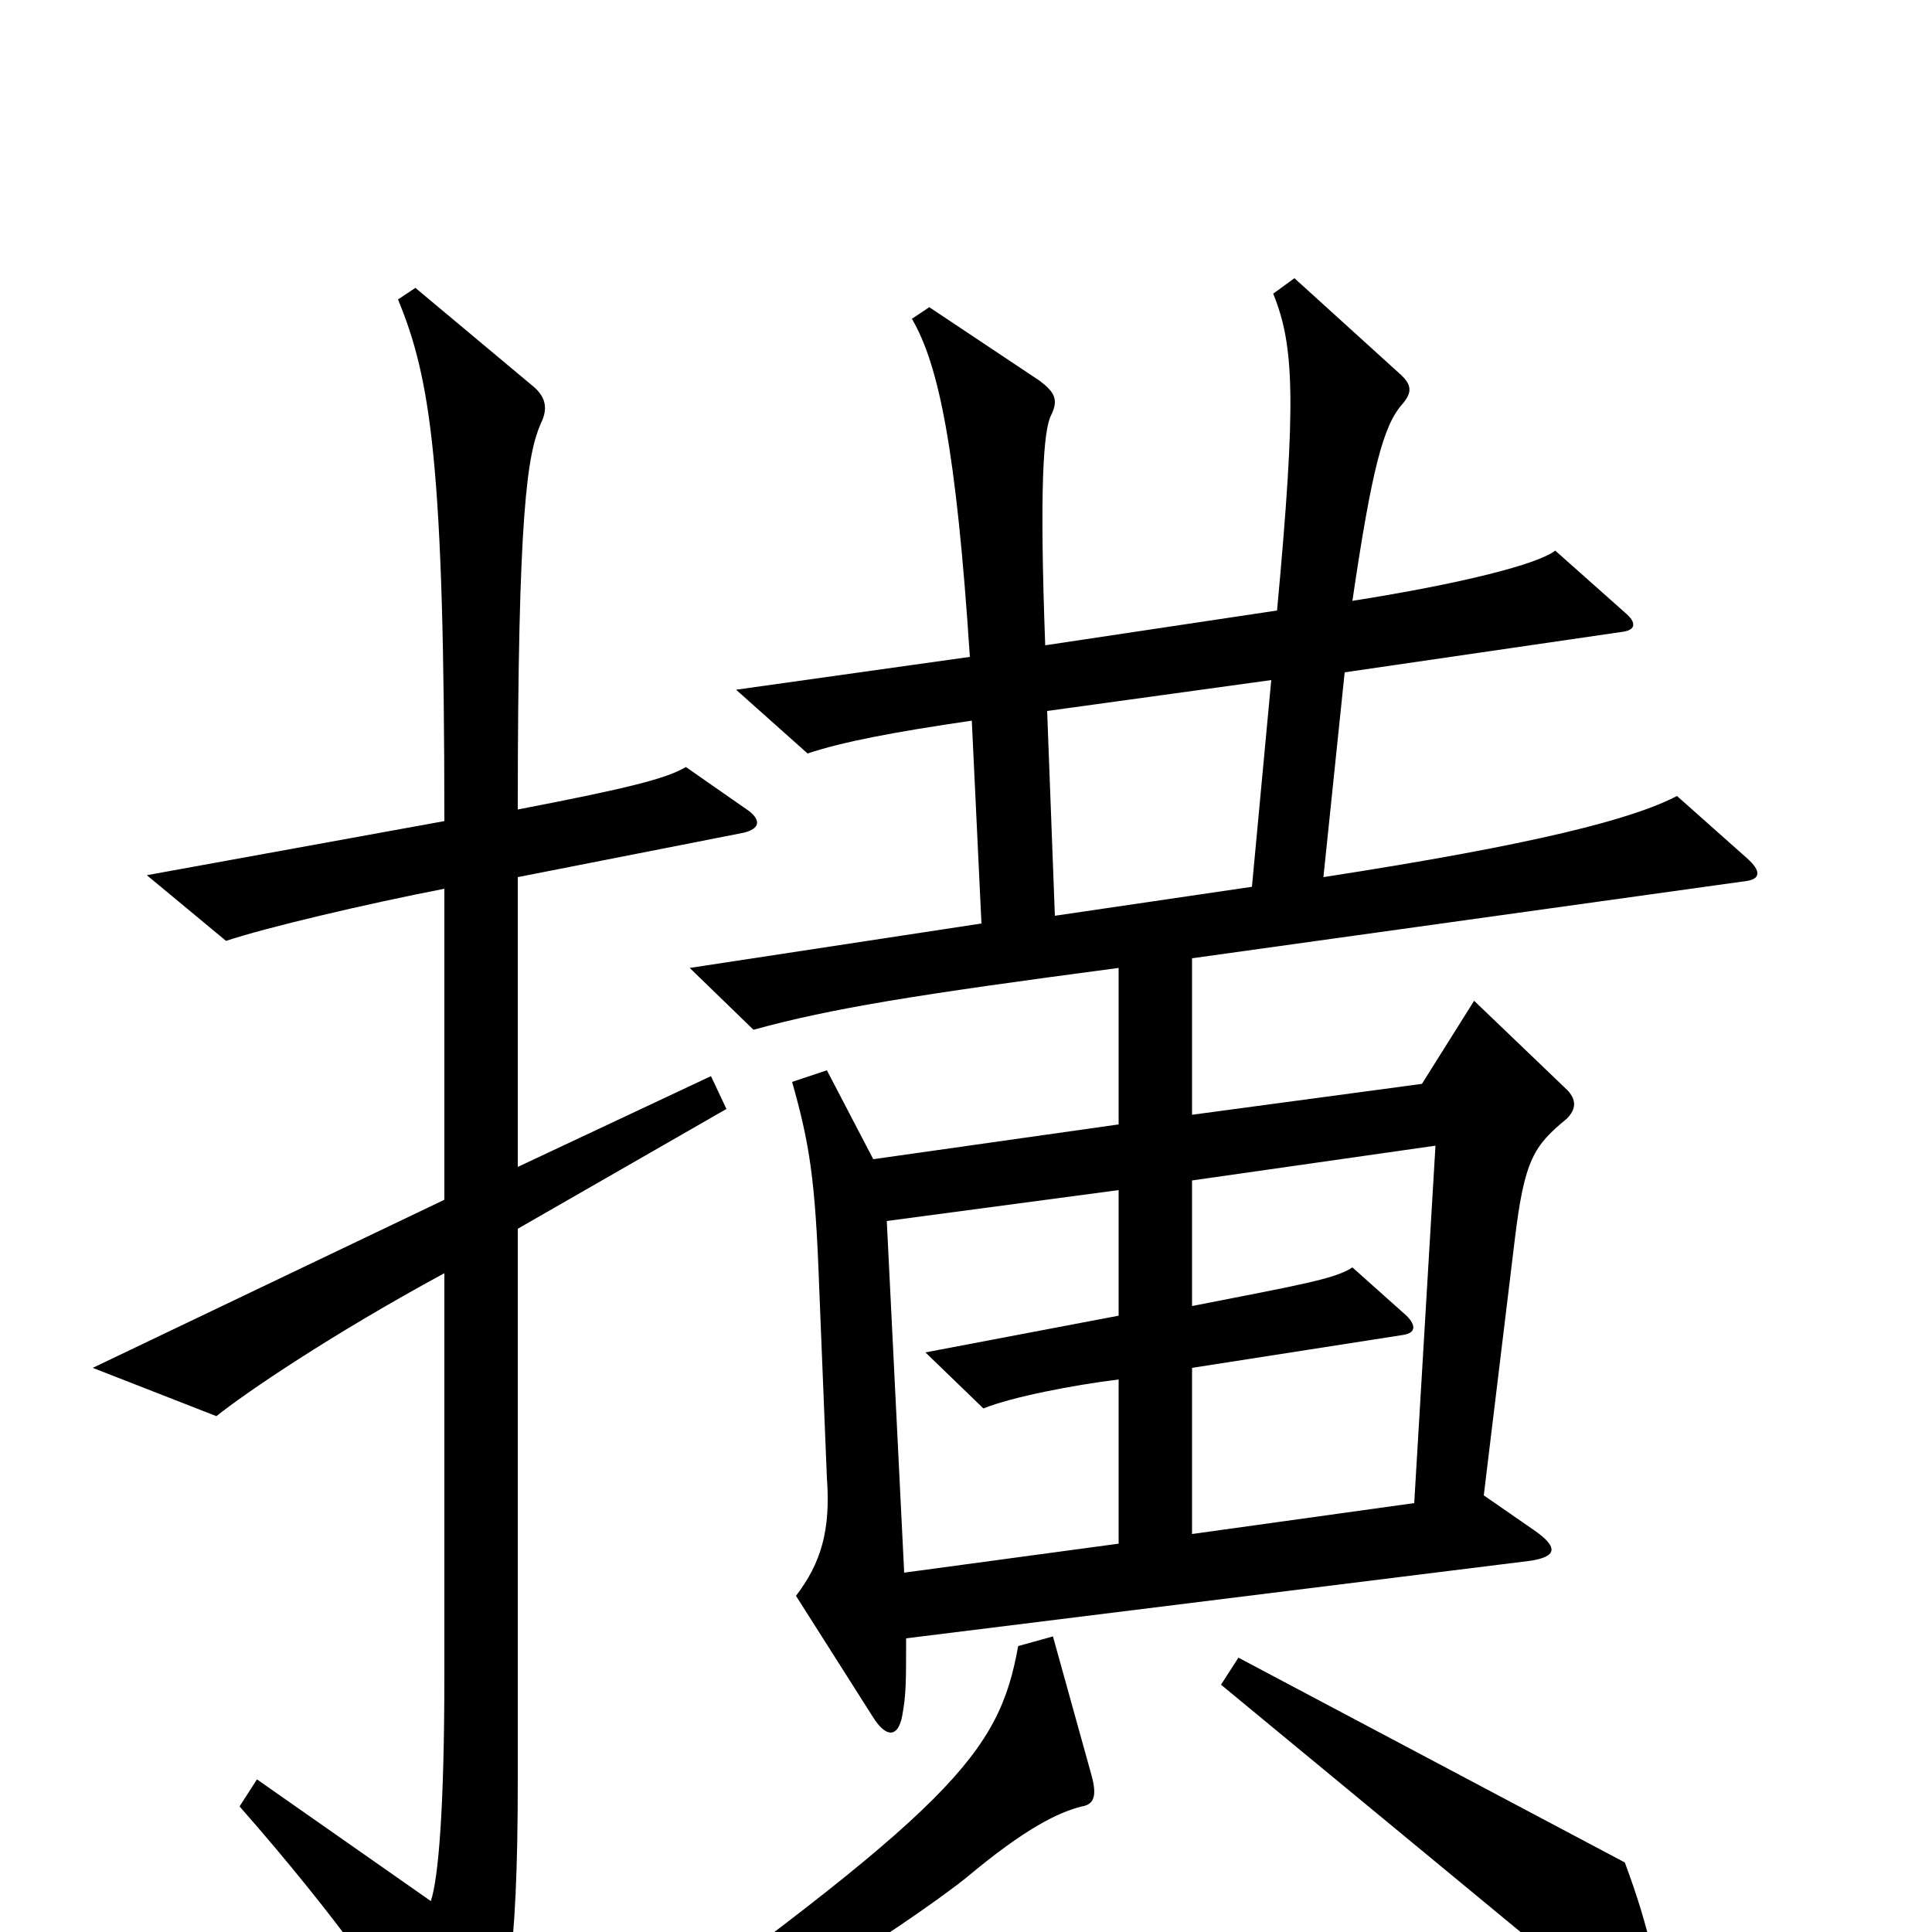 <svg xmlns="http://www.w3.org/2000/svg" viewBox="0 -1000 1000 1000">
	<path fill="#000000" d="M904 -544C911 -545 912 -549 904 -556L868 -588C845 -576 795 -563 685 -546L696 -652L840 -673C847 -674 847 -678 841 -683L805 -715C796 -708 757 -698 700 -689C710 -757 716 -780 726 -791C731 -797 731 -801 724 -807L670 -856L659 -848C670 -821 671 -792 661 -684L541 -666C538 -747 540 -777 544 -785C548 -793 546 -797 538 -803L481 -841L472 -835C486 -811 495 -767 502 -660L381 -643L418 -610C436 -616 462 -621 503 -627L508 -522L357 -499L390 -467C430 -478 473 -485 579 -499V-418L452 -400L428 -446L410 -440C419 -408 422 -390 424 -334L428 -235C430 -208 425 -191 412 -174L452 -111C459 -100 465 -101 467 -112C469 -123 469 -129 469 -152L791 -192C806 -194 807 -199 794 -208L768 -226L784 -358C789 -400 794 -407 811 -421C816 -426 816 -431 811 -436L763 -482L736 -439L617 -423V-504ZM388 -580L355 -603C345 -597 325 -592 268 -581C268 -736 273 -765 280 -781C284 -789 282 -795 276 -800L215 -851L206 -845C223 -804 230 -759 230 -575L76 -547L117 -513C138 -520 189 -532 230 -540V-379L48 -292L112 -267C127 -279 171 -309 230 -341V-133C230 -65 227 -28 223 -16L133 -79L124 -65C175 -7 207 39 230 77C237 88 242 89 248 77C262 47 268 14 268 -78V-364L376 -426L368 -443L268 -396V-546L385 -569C393 -571 394 -575 388 -580ZM859 46C859 23 854 -1 841 -36L641 -142L632 -128L850 52C856 56 859 53 859 46ZM565 -81L545 -153L527 -148C517 -92 493 -65 307 69L317 85C377 55 466 -1 500 -28C531 -54 548 -62 560 -65C566 -66 568 -70 565 -81ZM658 -648L648 -541L546 -526L542 -632ZM743 -407L732 -222L617 -206V-292L726 -309C733 -310 733 -314 728 -319L700 -344C691 -338 673 -335 617 -324V-389ZM579 -201L468 -186L459 -368L579 -384V-319L479 -300L509 -271C524 -277 555 -283 579 -286Z"/>
</svg>